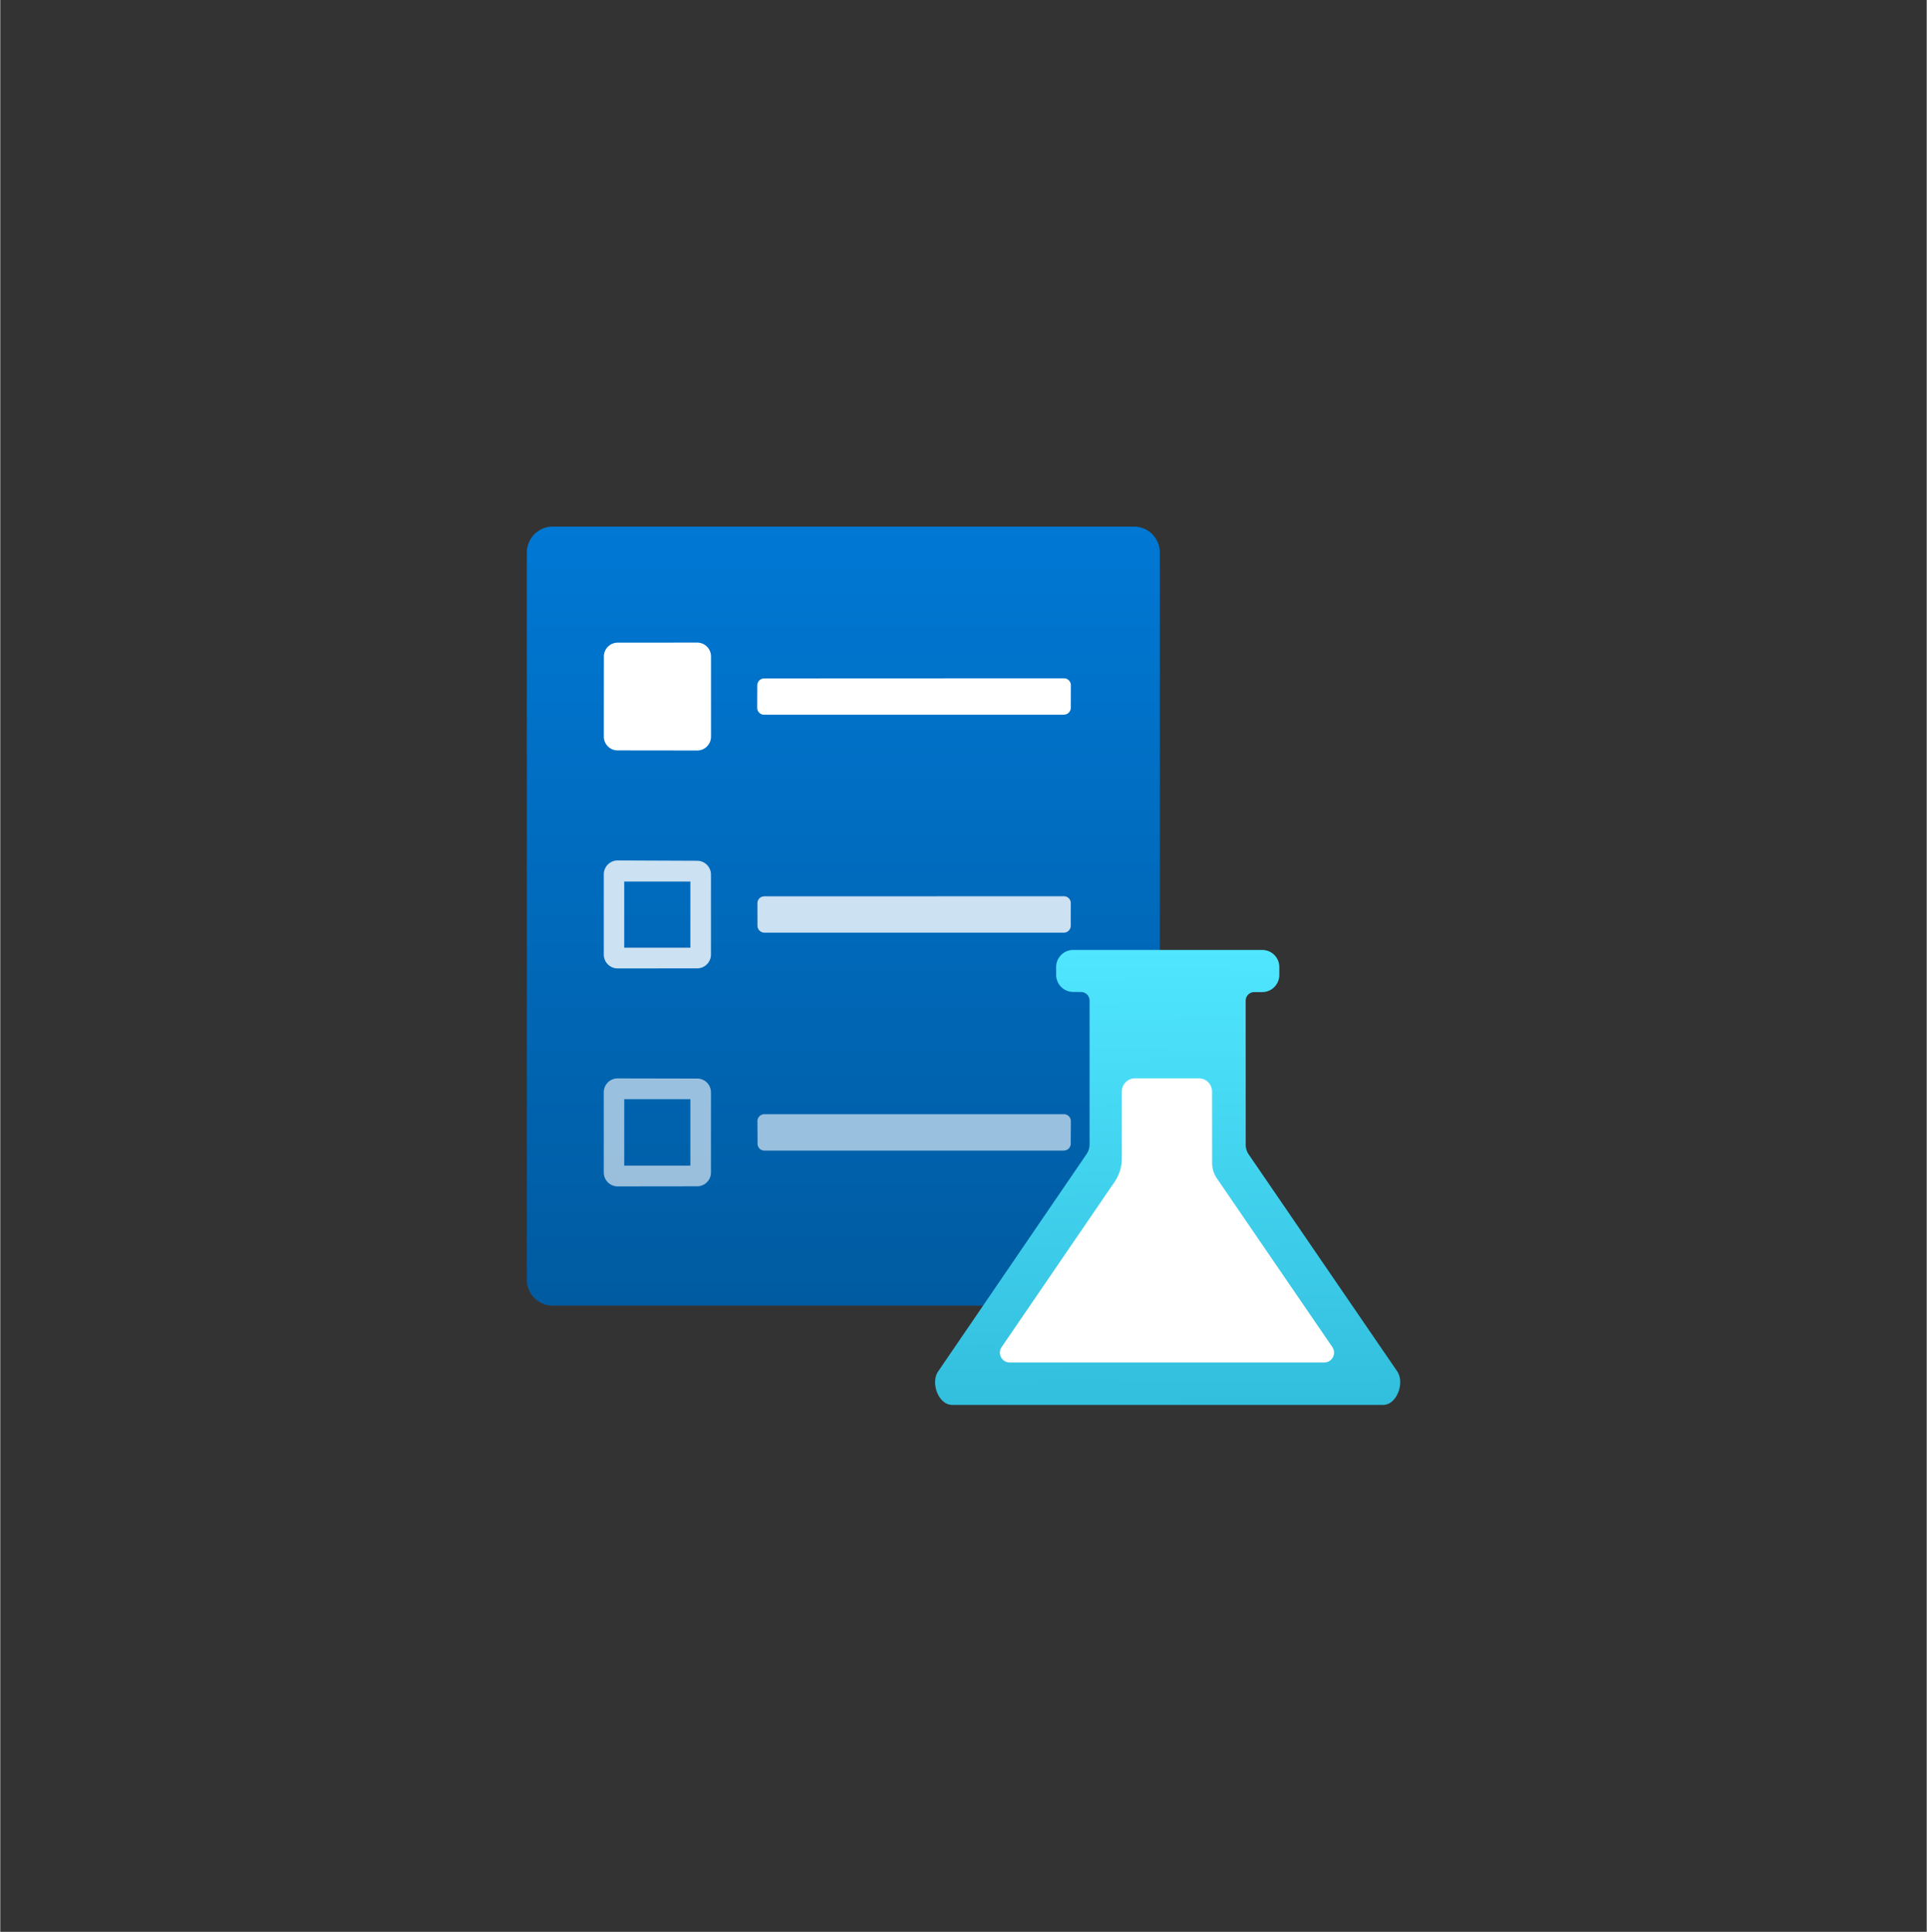 <?xml version="1.0" encoding="UTF-8" standalone="no"?>
<!DOCTYPE svg PUBLIC "-//W3C//DTD SVG 1.1//EN" "http://www.w3.org/Graphics/SVG/1.1/DTD/svg11.dtd">
<!-- Generated by Microsoft Visio, SVG Export Lab Plan.svg Page-1 -->
<svg xmlns="http://www.w3.org/2000/svg" xmlns:xlink="http://www.w3.org/1999/xlink" xmlns:ev="http://www.w3.org/2001/xml-events"
		width="1.728in" height="1.732in" viewBox="0 0 124.387 124.709" xml:space="preserve" color-interpolation-filters="sRGB"
		class="st6">
	<rect x="0" y="0" width="124.387" height="124.709" fill="#333333" stroke="none"/>
	<style type="text/css">
	<![CDATA[
		.st1 {fill:url(#grad0-6);stroke:none;stroke-linecap:butt;stroke-width:34}
		.st2 {fill:#ffffff;stroke:none;stroke-linecap:butt;stroke-width:34}
		.st3 {fill:#ffffff;fill-opacity:0.8;stroke:none;stroke-linecap:butt;stroke-width:34}
		.st4 {fill:#ffffff;fill-opacity:0.6;stroke:none;stroke-linecap:butt;stroke-width:34}
		.st5 {fill:url(#grad0-16);stroke:none;stroke-linecap:butt;stroke-width:34}
		.st6 {fill:none;fill-rule:evenodd;font-size:12px;overflow:visible;stroke-linecap:square;stroke-miterlimit:3}
	]]>
	</style>

	<defs id="Patterns_And_Gradients">
		<linearGradient id="grad0-6" x1="0" y1="0" x2="1" y2="0" gradientTransform="rotate(-90 0.5 0.5)">
			<stop offset="0" stop-color="#005ba1" stop-opacity="1"/>
			<stop offset="1" stop-color="#0078d4" stop-opacity="1"/>
		</linearGradient>
		<linearGradient id="grad0-16" x1="0" y1="0" x2="1" y2="0" gradientTransform="rotate(89.407 0.5 0.5)">
			<stop offset="0" stop-color="#50e6ff" stop-opacity="1"/>
			<stop offset="1" stop-color="#32bedd" stop-opacity="1"/>
		</linearGradient>
	</defs>
	<g>
		<title>Page-1</title>
		<g id="group10994-1" transform="translate(34,-34.016)">
			<title>Lab Plan.10994</title>
			<g id="group10995-2">
				<title>Sheet.10995</title>
				<g id="shape10996-3" transform="translate(-2.8777E-13,-6.409)">
					<title>Sheet.10996</title>
					<path d="M0 123.03 A1.668 1.676 -180 0 0 1.67 124.71 L39.21 124.71 A1.668 1.676 -180 0 0 40.87 123.03
								 L40.87 76.1 A1.668 1.676 -180 0 0 39.21 74.42 L1.67 74.42 A1.668 1.676 -180 0 0 0 76.1 L0
								 123.03 Z" class="st1"/>
				</g>
				<g id="shape10997-7" transform="translate(4.971,-42.246)">
					<title>Sheet.10997</title>
					<path d="M29.69 122.4 L10.36 122.4 a0.443 0.445 0 0 1 -0.457 -0.452 L9.91 120.49 a0.443 0.445
								 0 0 1 0.457 -0.432 L29.71 120.05 a0.443 0.445 0 0 1 0.443 0.445 L30.15 121.95 a0.443
								 0.445 0 0 1 -0.44 0.445 L29.69 122.4 ZM6.92 123.81 L6.92 118.64 a0.89 0.894 -180
								 0 0 -0.89 -0.894 L0.89 117.75 a0.887 0.891 -180 0 0 -0.887 0.891 L0 123.81 a0.887
								 0.891 -180 0 0 0.883 0.894 L6.03 124.71 a0.89 0.894 -180 0 0 0.89 -0.894
								 Z" class="st2"/>
				</g>
				<g id="shape10998-9" transform="translate(4.968,-28.177)">
					<title>Sheet.10998</title>
					<path d="M29.7 122.4 L10.37 122.4 a0.447 0.449 0 0 1 -0.447 -0.445 L9.92 120.5 a0.443 0.445 0
								 0 1 0.447 -0.445 L29.71 120.05 a0.443 0.445 0 0 1 0.443 0.445 L30.15 121.95 a0.45
								 0.452 0 0 1 -0.443 0.452 L29.7 122.4 ZM5.59 119.1 L1.32 119.1 L1.32 123.37 L5.59 123.37 L5.59
								 119.1 ZM6.03 117.76 a0.89 0.894 0 0 1 0.89 0.894 L6.92 123.81 a0.89 0.894 0
								 0 1 -0.89 0.894 L0.89 124.71 a0.893 0.898 0 0 1 -0.89 -0.894 L0 118.64 a0.893
								 0.898 0 0 1 0.89 -0.901 L6.03 117.76 Z" class="st3"/>
				</g>
				<g id="shape10999-11" transform="translate(4.968,-14.107)">
					<title>Sheet.10999</title>
					<path d="M29.7 122.4 L10.37 122.4 a0.443 0.445 0 0 1 -0.443 -0.445 L9.92 120.5 a0.447 0.449 0
								 0 1 0.443 -0.449 L29.71 120.05 a0.447 0.449 0 0 1 0.447 0.449 L30.15 121.95 a0.443
								 0.445 0 0 1 -0.457 0.445 ZM5.59 119.08 L1.32 119.08 L1.32 123.37 L5.59 123.37 L5.59 119.08
								 ZM6.03 117.75 a0.887 0.891 0 0 1 0.89 0.891 L6.92 123.81 a0.89 0.894 0 0 1 -0.89
								 0.894 L0.89 124.71 a0.893 0.898 0 0 1 -0.89 -0.894 L0 118.63 a0.89 0.894
								 0 0 1 0.89 -0.891 L6.03 117.75 Z" class="st4"/>
				</g>
				<g id="shape11000-13" transform="translate(26.055,2.98428E-13)">
					<title>Sheet.11000</title>
					<path d="M29.23 124.71 L1.41 124.71 C0.52 124.71 0 123.28 0.5 122.55 L10.09 108.51 A1.1 1.105 -180 0 0
								 10.28 107.89 L10.28 98.61 a0.552 0.554 -180 0 0 -0.548 -0.554 L9.22 98.05 A1.103 1.108
								 0 0 1 8.12 96.95 L8.12 96.45 A1.1 1.105 0 0 1 9.22 95.34 L21.43 95.34 A1.1 1.105 0 0
								 1 22.53 96.45 L22.53 96.95 A1.103 1.108 0 0 1 21.43 98.06 L20.91 98.06 a0.552 0.554 -180
								 0 0 -0.552 0.554 L20.36 107.92 A1.11 1.115 -180 0 0 20.56 108.55 L30.14 122.54 C30.64
								 123.28 30.12 124.71 29.23 124.71 Z" class="st5"/>
				</g>
				<g id="shape11001-17" transform="translate(30.616,-2.74)">
					<title>Sheet.11001</title>
					<path d="M0.05 123.7 L7.34 113.04 A2.657 2.669 -180 0 0 7.8 111.53 L7.8 107.22 a0.846 0.85 0 0 1 0.849
								 -0.85 L12.78 106.37 a0.846 0.85 0 0 1 0.846 0.85 L13.63 111.81 A1.773 1.782 -180
								 0 0 13.94 112.83 L21.39 123.71 a0.633 0.636 0 0 1 -0.521 1 L0.56 124.71 a0.633
								 0.636 0 0 1 -0.511 -1.01 Z" class="st2"/>
				</g>
			</g>
		</g>
	</g>
</svg>
